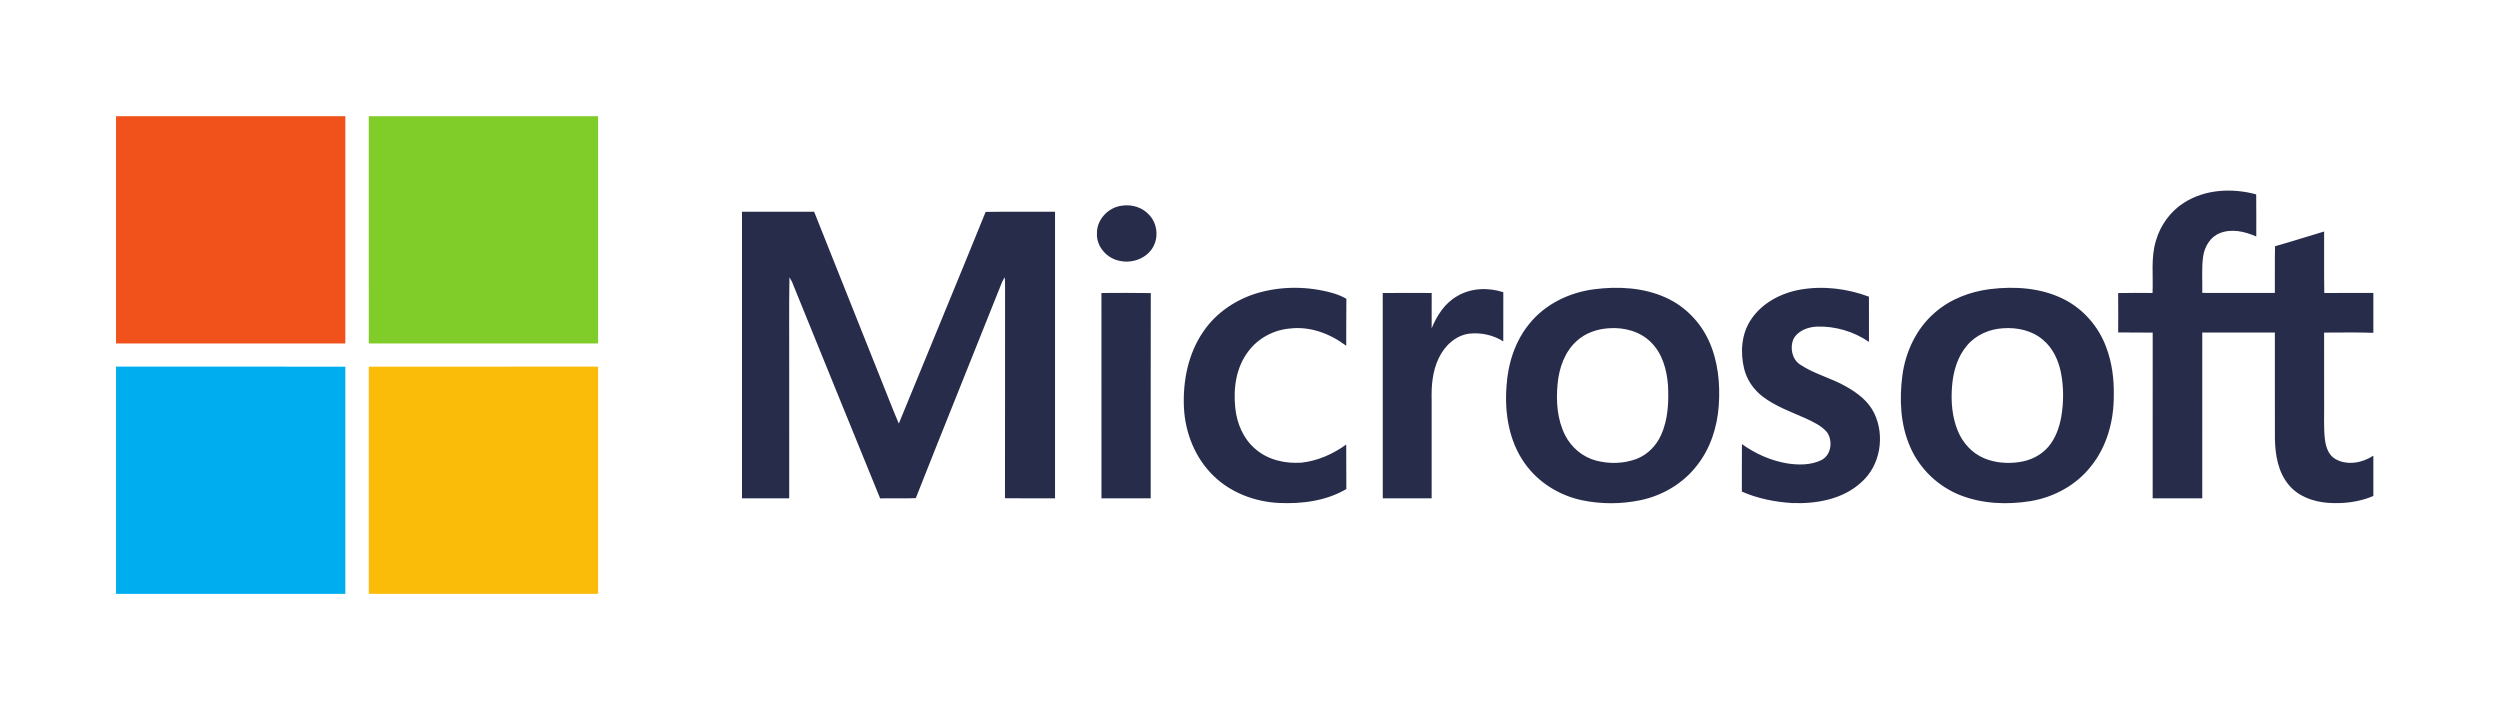 <svg width="169" height="48" viewBox="0 0 169 48" fill="none" xmlns="http://www.w3.org/2000/svg">
<path fill-rule="evenodd" clip-rule="evenodd" d="M7.844 7.855H23.345L23.344 23.216H7.844V7.855Z" fill="#F1511B"/>
<path fill-rule="evenodd" clip-rule="evenodd" d="M24.928 7.855H40.429C40.429 12.976 40.43 18.096 40.429 23.216C35.262 23.215 30.095 23.216 24.929 23.216C24.927 18.096 24.928 12.976 24.928 7.855Z" fill="#80CC28"/>
<path fill-rule="evenodd" clip-rule="evenodd" d="M147.633 13.708C149.062 12.787 150.909 12.701 152.519 13.14C152.533 14.089 152.521 15.038 152.525 15.987C151.76 15.653 150.86 15.435 150.055 15.763C149.416 16.014 149.036 16.663 148.936 17.313C148.816 18.137 148.894 18.971 148.874 19.8C150.509 19.803 152.144 19.801 153.779 19.802C153.791 18.75 153.766 17.697 153.793 16.645C154.904 16.332 156.004 15.98 157.11 15.65C157.119 17.036 157.097 18.422 157.122 19.809C158.227 19.793 159.333 19.806 160.439 19.802V22.5C159.329 22.454 158.219 22.487 157.109 22.483C157.114 24.035 157.11 25.585 157.111 27.137C157.128 27.996 157.064 28.859 157.166 29.715C157.227 30.22 157.413 30.779 157.89 31.041C158.69 31.484 159.705 31.291 160.439 30.803V33.528C159.481 33.94 158.41 34.066 157.374 33.992C156.391 33.92 155.373 33.566 154.731 32.791C153.99 31.916 153.799 30.73 153.784 29.621C153.776 27.241 153.785 24.861 153.781 22.48C152.145 22.479 150.509 22.478 148.874 22.481C148.872 26.216 148.873 29.952 148.873 33.688H145.52C145.52 29.952 145.516 26.219 145.522 22.485C144.745 22.47 143.966 22.488 143.189 22.473C143.192 21.586 143.195 20.698 143.187 19.811C143.961 19.793 144.736 19.801 145.511 19.806C145.568 18.627 145.387 17.414 145.742 16.266C146.043 15.229 146.711 14.293 147.633 13.708ZM75.853 13.902C76.529 13.8 77.26 14.029 77.708 14.553C78.234 15.127 78.331 16.04 77.941 16.711C77.511 17.468 76.548 17.819 75.71 17.638C74.839 17.483 74.114 16.681 74.153 15.787C74.128 14.846 74.922 14.007 75.853 13.902V13.902ZM50.159 14.313H55.035C56.553 18.132 58.081 21.947 59.601 25.765C59.989 26.72 60.352 27.686 60.759 28.633C62.711 23.862 64.692 19.103 66.629 14.325C68.192 14.3 69.756 14.319 71.32 14.315C71.317 20.772 71.319 27.229 71.32 33.686C70.191 33.684 69.064 33.696 67.936 33.68C67.948 28.915 67.935 24.15 67.942 19.384C67.944 19.17 67.936 18.956 67.921 18.742C67.855 18.841 67.797 18.945 67.746 19.052C65.808 23.929 63.833 28.793 61.907 33.675C61.105 33.704 60.301 33.677 59.497 33.69C57.499 28.812 55.525 23.924 53.536 19.043C53.484 18.941 53.428 18.842 53.367 18.747C53.327 20.835 53.361 22.924 53.35 25.012C53.351 27.904 53.348 30.795 53.351 33.686C52.287 33.689 51.223 33.686 50.159 33.688C50.158 27.229 50.157 20.771 50.159 14.313ZM85.08 19.789C86.697 19.332 88.442 19.351 90.059 19.803C90.393 19.896 90.716 20.024 91.016 20.198C90.997 21.256 91.016 22.316 91.005 23.375C89.924 22.556 88.553 22.038 87.179 22.21C86.087 22.307 85.047 22.868 84.394 23.742C83.555 24.825 83.362 26.263 83.506 27.588C83.614 28.625 84.047 29.661 84.861 30.349C85.706 31.093 86.891 31.357 87.997 31.274C89.09 31.149 90.122 30.69 91.005 30.05C91.015 31.053 91.001 32.056 91.013 33.059C89.642 33.867 87.999 34.075 86.43 33.999C84.825 33.915 83.225 33.313 82.063 32.194C80.8 30.989 80.115 29.269 80.034 27.547C79.952 25.756 80.32 23.888 81.36 22.392C82.231 21.116 83.594 20.213 85.08 19.789ZM121.701 19.578C123.251 19.307 124.874 19.506 126.341 20.056C126.343 21.075 126.341 22.092 126.342 23.11C125.317 22.412 124.065 22.036 122.821 22.079C122.195 22.104 121.506 22.367 121.22 22.957C120.992 23.541 121.15 24.307 121.706 24.656C122.656 25.287 123.79 25.554 124.775 26.118C125.551 26.55 126.303 27.115 126.696 27.929C127.434 29.453 127.122 31.467 125.823 32.603C124.585 33.751 122.8 34.068 121.158 34.007C119.993 33.933 118.822 33.705 117.75 33.232C117.755 32.161 117.743 31.091 117.755 30.021C118.657 30.67 119.696 31.134 120.797 31.322C121.563 31.445 122.397 31.451 123.111 31.111C123.794 30.775 123.917 29.812 123.511 29.224C123.131 28.77 122.573 28.52 122.048 28.275C121.06 27.835 120.022 27.466 119.154 26.807C118.544 26.335 118.082 25.671 117.902 24.922C117.634 23.818 117.717 22.573 118.365 21.608C119.105 20.483 120.391 19.809 121.701 19.578ZM98.512 20.015C99.437 19.464 100.613 19.418 101.624 19.755C101.619 20.863 101.624 21.97 101.621 23.078C100.96 22.654 100.135 22.473 99.355 22.551C98.403 22.658 97.649 23.382 97.258 24.213C96.833 25.092 96.753 26.086 96.78 27.047C96.78 29.261 96.781 31.474 96.78 33.688H93.475C93.472 29.061 93.479 24.435 93.472 19.809C94.576 19.795 95.679 19.801 96.782 19.806C96.778 20.601 96.782 21.395 96.78 22.19C97.138 21.326 97.671 20.486 98.512 20.015V20.015ZM74.457 19.806C75.569 19.802 76.682 19.791 77.793 19.812C77.78 24.437 77.792 29.062 77.787 33.688H74.459C74.456 29.061 74.46 24.434 74.457 19.806V19.806ZM107.793 19.55C109.402 19.347 111.099 19.438 112.593 20.111C113.889 20.69 114.939 21.761 115.521 23.044C116.142 24.409 116.293 25.942 116.188 27.423C116.084 28.869 115.626 30.317 114.714 31.466C113.78 32.685 112.373 33.512 110.865 33.819C109.576 34.085 108.228 34.084 106.94 33.816C105.398 33.489 103.971 32.602 103.067 31.312C102.005 29.818 101.704 27.918 101.839 26.127C101.93 24.607 102.407 23.076 103.386 21.884C104.459 20.549 106.104 19.761 107.793 19.55ZM108.793 22.187C107.992 22.231 107.182 22.5 106.588 23.049C105.768 23.785 105.394 24.881 105.293 25.946C105.181 27.118 105.262 28.353 105.802 29.421C106.222 30.251 106.994 30.902 107.903 31.139C108.797 31.369 109.77 31.349 110.636 31.02C111.376 30.734 111.962 30.131 112.283 29.417C112.767 28.358 112.815 27.167 112.755 26.024C112.672 24.979 112.373 23.884 111.597 23.129C110.873 22.403 109.801 22.121 108.793 22.187ZM134.515 19.545C136.188 19.34 137.964 19.451 139.491 20.215C140.823 20.875 141.855 22.067 142.37 23.445C142.774 24.499 142.916 25.638 142.892 26.761C142.895 28.438 142.438 30.159 141.375 31.489C140.381 32.778 138.86 33.614 137.254 33.877C135.683 34.129 134.024 34.064 132.532 33.482C131.02 32.892 129.763 31.689 129.126 30.207C128.462 28.697 128.392 26.998 128.599 25.384C128.816 23.77 129.553 22.193 130.81 21.12C131.84 20.224 133.166 19.717 134.515 19.545ZM135.42 22.189C134.492 22.241 133.573 22.637 132.973 23.353C132.316 24.119 132.033 25.131 131.957 26.117C131.878 27.136 131.957 28.191 132.354 29.143C132.685 29.942 133.313 30.636 134.122 30.976C134.873 31.296 135.719 31.353 136.521 31.234C137.269 31.125 137.993 30.771 138.48 30.19C138.963 29.611 139.218 28.883 139.346 28.152C139.509 27.171 139.511 26.161 139.319 25.185C139.149 24.353 138.777 23.526 138.106 22.974C137.378 22.341 136.367 22.124 135.42 22.189Z" fill="#282C4B"/>
<path fill-rule="evenodd" clip-rule="evenodd" d="M7.844 24.783C13.011 24.785 18.178 24.783 23.345 24.785C23.346 29.905 23.345 35.025 23.345 40.145H7.844V24.783Z" fill="#00ADEF"/>
<path fill-rule="evenodd" clip-rule="evenodd" d="M24.93 24.785C30.096 24.784 35.263 24.784 40.43 24.784V40.145H24.929C24.93 35.025 24.928 29.905 24.93 24.785Z" fill="#FBBC09"/>
</svg>
